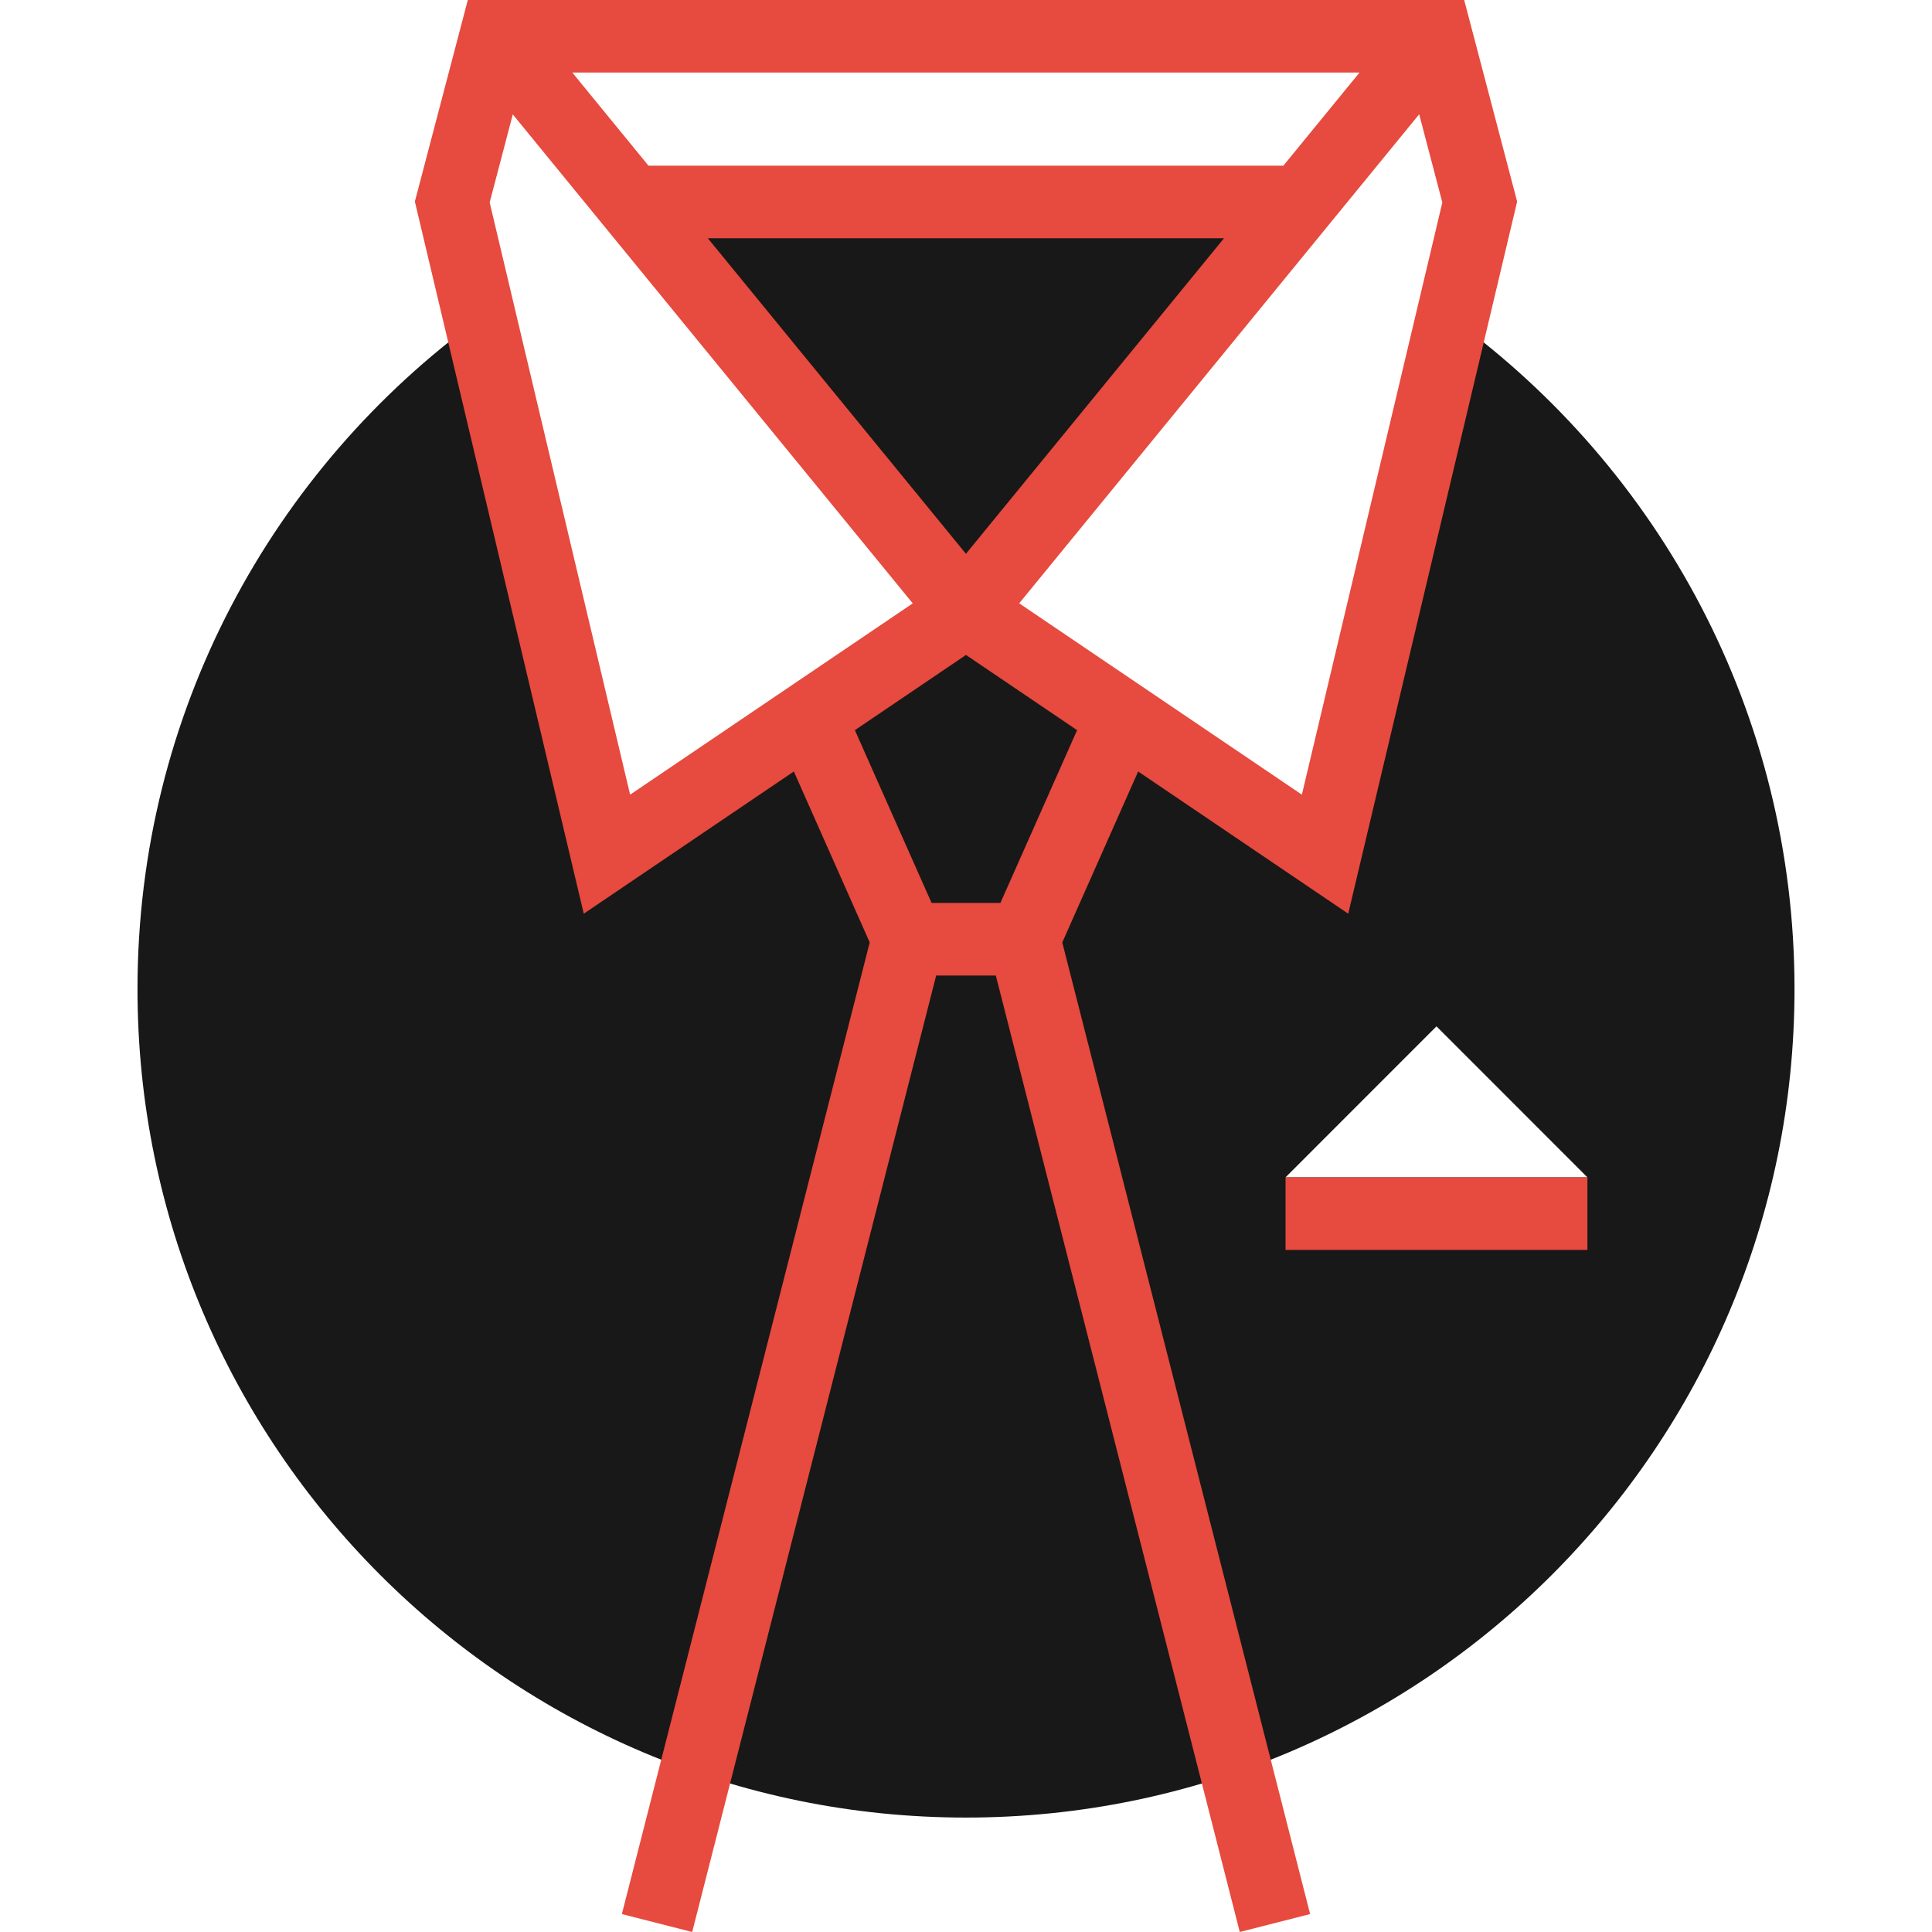 <svg id="Layer_1" data-name="Layer 1" xmlns="http://www.w3.org/2000/svg" viewBox="0 0 2000 2000">
    <defs>
        <style>
            .cls-1 {
                fill: #e74a3e;
            }
            
            .cls-2 {
                fill: #181818;
            }
        </style>
    </defs>
    <title>Corporate-Business</title>
	<path class="cls-2" d="M1503.246,329.512L1371.688,884.25l-371.675-251.59l346.421-423.55h-692.91l346.456,423.55L628.297,884.25
	L496.734,329.512c-214.699,155.898-354.398,408.711-354.398,694.32c0,473.648,383.961,857.711,857.66,857.711
	c473.691,0,857.672-384.051,857.672-857.711C1857.664,738.211,1717.945,485.41,1503.246,329.512z M1330.773,1218.789l156.262-156.32
	l156.262,156.32H1330.773z"/>
	<rect x="1330.797" y="1218.801" class="cls-1" width="312.5" height="75.129"/>
	<path class="cls-1" d="M1178.211,798.643l217.473,147.216l174.852-737.219L1515.715,0H484.285l-54.82,208.641l174.84,737.211
		l217.473-147.213l78.549,176.963L643.766,1981.43l72.789,18.57l252.57-990.16h61.738L1283.414,2000l72.813-18.57L1099.666,975.615
		L1178.211,798.643z M1347.707,822.629l-292.63-198.06l414.054-506.27l23.975,91.271L1347.707,822.629z M1328.549,171.5H671.288
		l-78.844-96.391h814.938L1328.549,171.5z M1267.11,246.621L999.94,573.294L732.734,246.621H1267.11z M506.898,209.578
		l23.945-91.143l414.025,506.168L652.297,822.637L506.898,209.578z M964.375,934.719l-79.396-178.863L999.992,678l115.013,77.856
		l-79.38,178.862H964.375z"/>
</svg>
